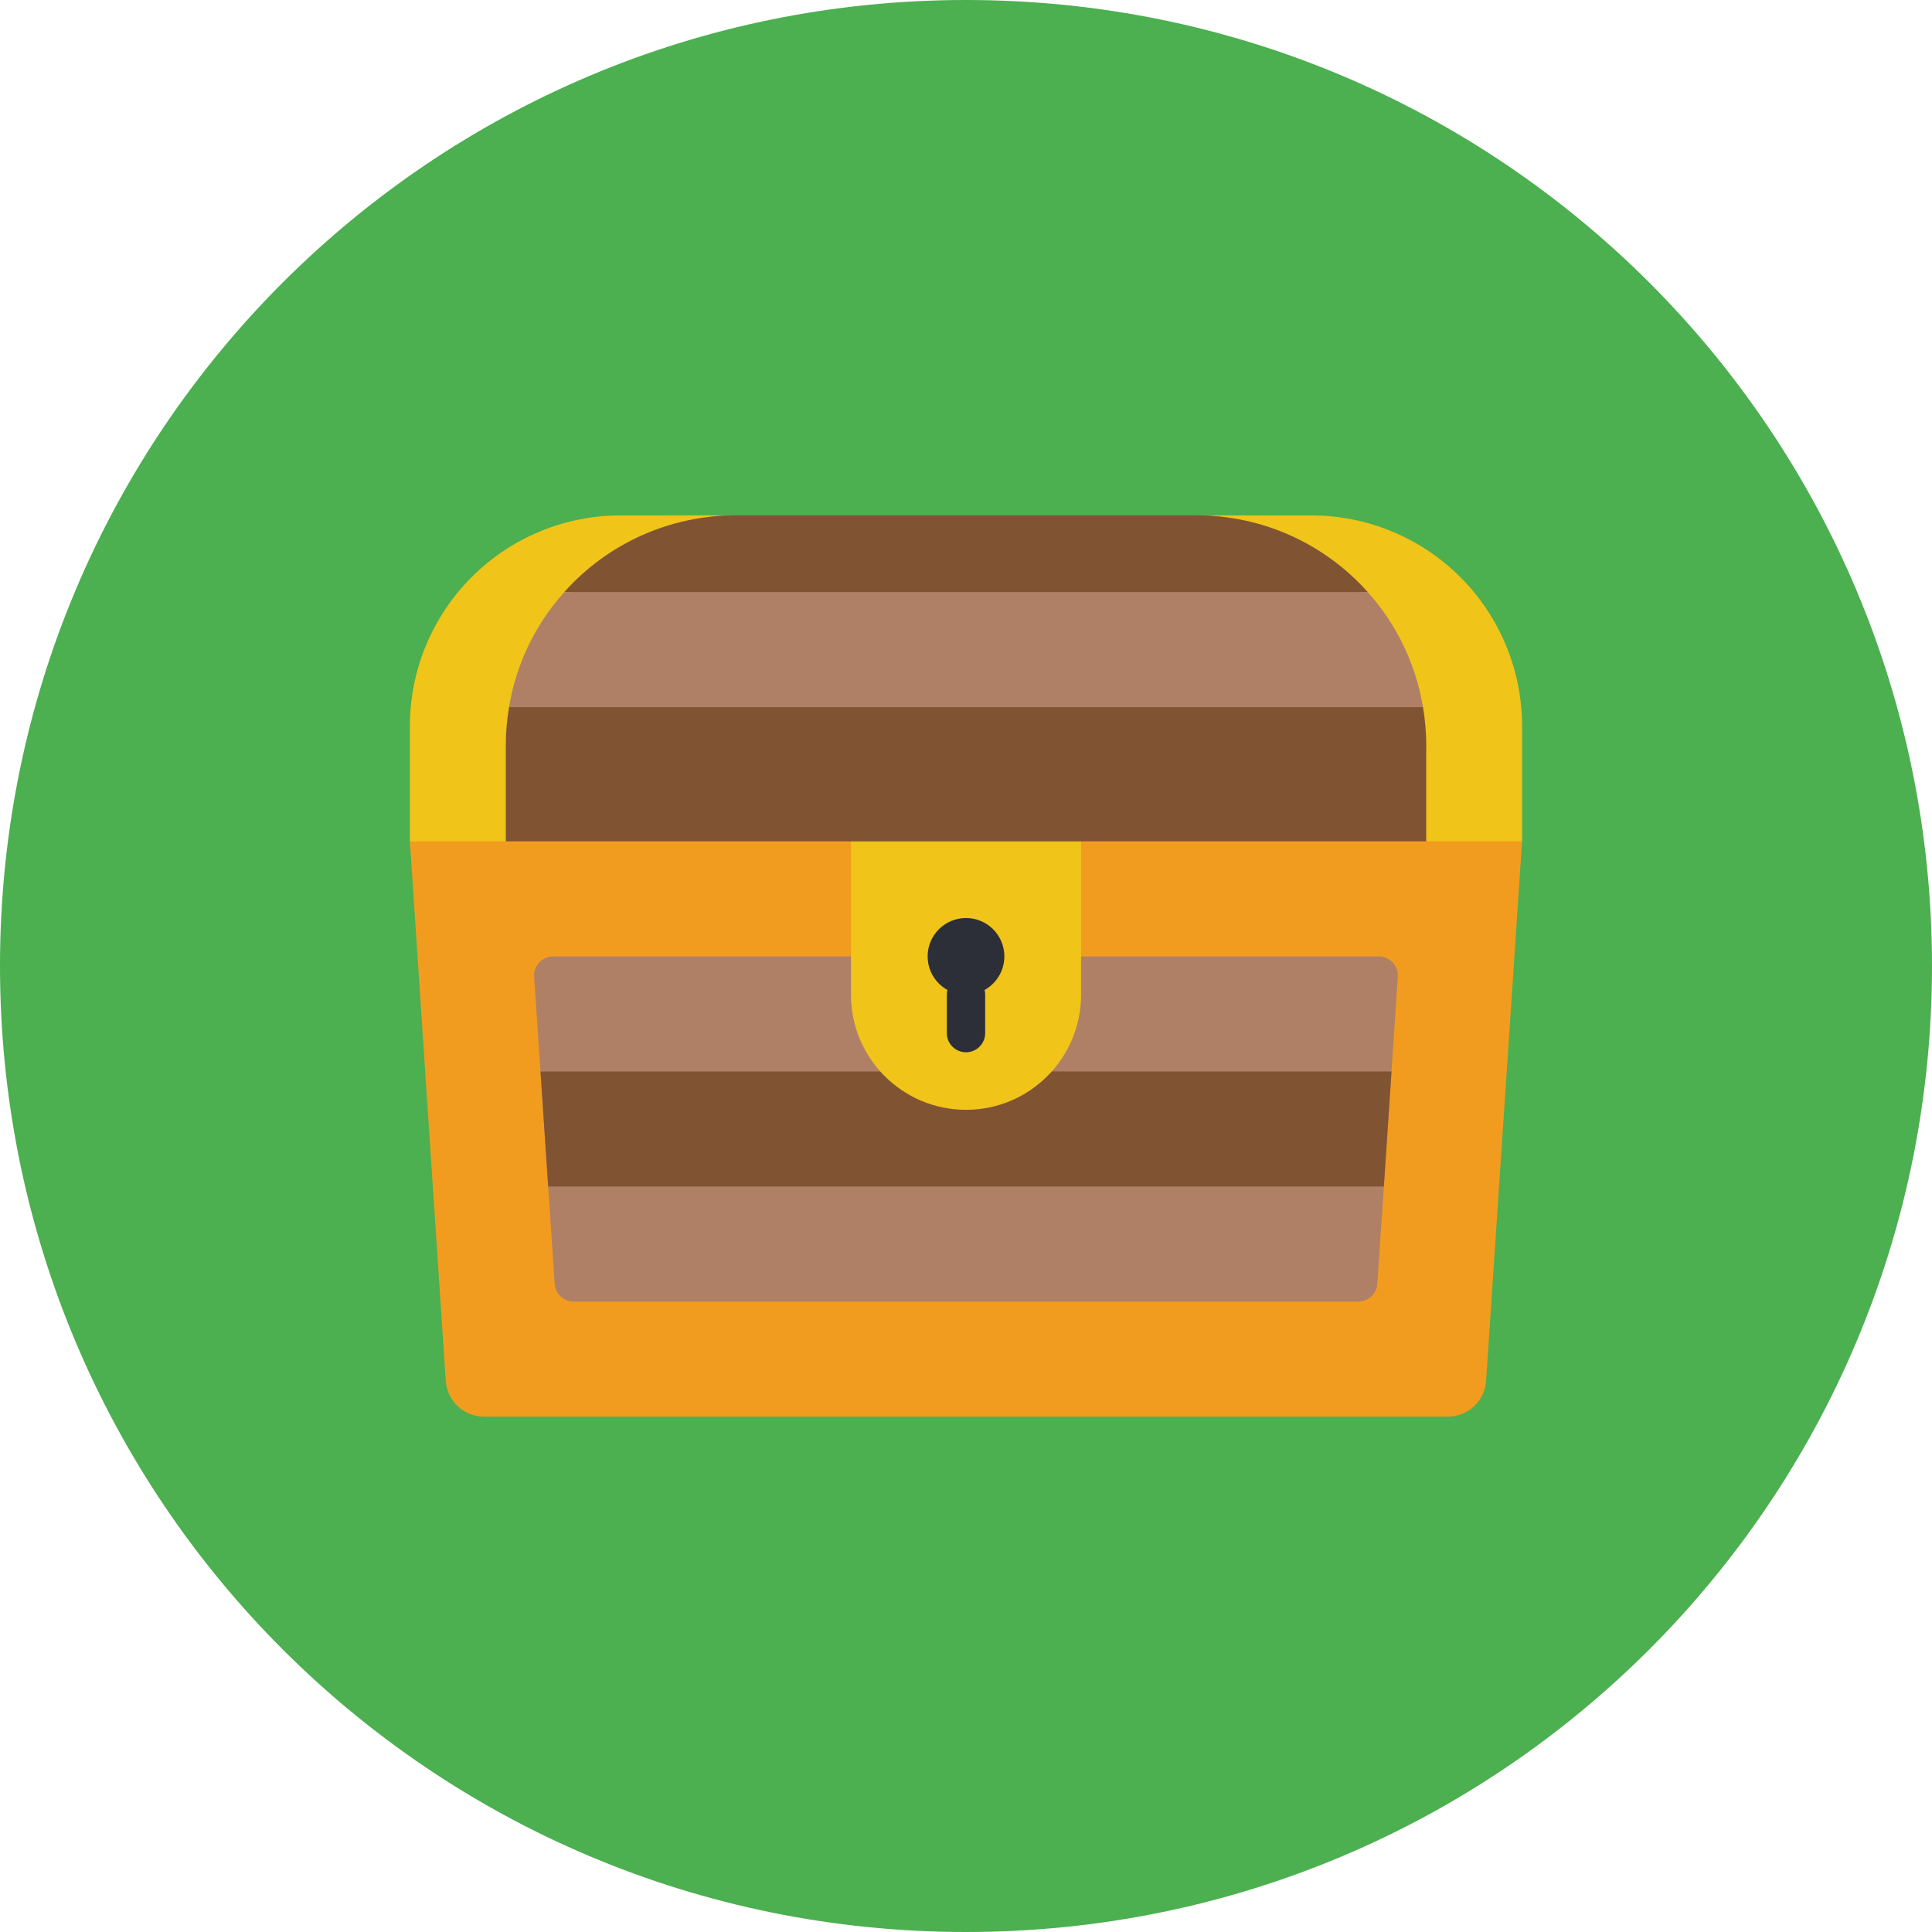 <?xml version="1.0" encoding="UTF-8" standalone="no"?>
<!-- Generator: Adobe Illustrator 18.0.0, SVG Export Plug-In . SVG Version: 6.00 Build 0)  -->

<svg
   xmlns:dc="http://purl.org/dc/elements/1.1/"
   xmlns:cc="http://creativecommons.org/ns#"
   xmlns:rdf="http://www.w3.org/1999/02/22-rdf-syntax-ns#"
   xmlns:svg="http://www.w3.org/2000/svg"
   xmlns="http://www.w3.org/2000/svg"
   xmlns:sodipodi="http://sodipodi.sourceforge.net/DTD/sodipodi-0.dtd"
   xmlns:inkscape="http://www.inkscape.org/namespaces/inkscape"
   version="1.1"
   id="Layer_1"
   x="0px"
   y="0px"
   viewBox="0 0 64 64"
   enable-background="new 0 0 64 64"
   xml:space="preserve"
   sodipodi:docname="tutorial_step_2.svg"
   inkscape:version="0.92.4 5da689c313, 2019-01-14"><defs
   id="defs31" /><sodipodi:namedview
   pagecolor="#ffffff"
   bordercolor="#666666"
   borderopacity="1"
   objecttolerance="10"
   gridtolerance="10"
   guidetolerance="10"
   inkscape:pageopacity="0"
   inkscape:pageshadow="2"
   inkscape:window-width="1920"
   inkscape:window-height="1024"
   id="namedview29"
   showgrid="false"
   inkscape:zoom="2.6074563"
   inkscape:cx="-103.94825"
   inkscape:cy="107.90154"
   inkscape:window-x="0"
   inkscape:window-y="30"
   inkscape:window-maximized="1"
   inkscape:current-layer="g26" />
<g
   id="g26">
	<g
   id="g6">
		<g
   id="g4">
			<path
   d="M32,0c17.7,0,32,14.3,32,32S49.7,64,32,64S0,49.7,0,32S14.3,0,32,0z"
   id="path2"
   fill="#4CAF50" />
		</g>
	</g>
	
	
	
<path
   inkscape:connector-curvature="0"
   style="fill:#f29c1f;stroke-width:0.072"
   d="M 47.963,46.928 H 16.037 c -0.67,0.002 -1.226,-0.517 -1.271,-1.186 l -1.188,-17.871 19.057,-1.906 17.786,1.906 -1.192,17.871 c -0.045,0.667 -0.599,1.186 -1.267,1.186 z m 0,0"
   id="path2-3" /><path
   inkscape:connector-curvature="0"
   style="fill:#af8066;stroke-width:0.072"
   d="m 46.305,32.362 -0.21,3.132 H 17.904 l -0.21,-3.132 c -0.012,-0.176 0.049,-0.349 0.169,-0.478 0.121,-0.129 0.289,-0.202 0.466,-0.202 h 27.34 c 0.177,-4.88e-4 0.345,0.073 0.466,0.202 0.12,0.129 0.182,0.302 0.169,0.478 z m 0,0"
   id="path4" /><path
   inkscape:connector-curvature="0"
   style="fill:#af8066;stroke-width:0.072"
   d="m 46.096,35.494 -0.254,3.811 -0.216,3.221 c -0.023,0.333 -0.301,0.591 -0.635,0.591 H 19.01 c -0.334,9.45e-4 -0.612,-0.257 -0.635,-0.591 l -0.216,-3.221 -0.254,-3.811 14.096,-1.271 z m 0,0"
   id="path6" /><path
   inkscape:connector-curvature="0"
   style="fill:#805333;stroke-width:0.072"
   d="m 46.096,35.494 -0.254,3.811 h -27.683 l -0.254,-3.811 z m 0,0"
   id="path8" /><path
   inkscape:connector-curvature="0"
   style="fill:#f0c419;stroke-width:0.072"
   d="m 28.189,27.236 h 7.623 v 5.717 c 0,2.105 -1.706,3.811 -3.811,3.811 -2.105,0 -3.811,-1.706 -3.811,-3.811 z m 0,0"
   id="path10" /><path
   inkscape:connector-curvature="0"
   style="fill:#2c2f38;stroke-width:0.072"
   d="m 33.271,31.682 c 0,0.702 -0.569,1.271 -1.271,1.271 -0.702,0 -1.271,-0.569 -1.271,-1.271 0,-0.702 0.569,-1.271 1.271,-1.271 0.702,0 1.271,0.569 1.271,1.271 z m 0,0"
   id="path12" /><path
   inkscape:connector-curvature="0"
   style="fill:#2c2f38;stroke-width:0.072"
   d="m 32,34.858 c -0.351,0 -0.635,-0.284 -0.635,-0.635 v -1.27 c 0,-0.351 0.284,-0.635 0.635,-0.635 0.351,0 0.635,0.284 0.635,0.635 v 1.27 c 0,0.351 -0.284,0.635 -0.635,0.635 z m 0,0"
   id="path14" /><path
   inkscape:connector-curvature="0"
   style="fill:#f0c419;stroke-width:0.072"
   d="m 24.377,17.072 c -2.261,0 -3.049,0.978 -4.447,2.541 -0.94,1.048 -0.394,2.357 -0.635,3.811 -0.07,0.413 -1.271,0.838 -1.271,1.27 L 16.755,27.871 H 13.578 V 24.06 c -9.45e-4,-1.854 0.735,-3.631 2.045,-4.942 1.311,-1.311 3.089,-2.047 4.942,-2.045 z m 0,0"
   id="path16" /><path
   inkscape:connector-curvature="0"
   style="fill:#f0c419;stroke-width:0.072"
   d="m 50.422,24.06 v 3.811 h -3.176 l -1.271,-3.176 c 0,-0.432 -0.565,-0.857 -0.635,-1.27 -0.241,-1.455 -0.33,-2.763 -1.271,-3.811 -1.397,-1.563 -2.185,-2.541 -4.447,-2.541 h 3.812 c 1.854,-7.87e-4 3.631,0.735 4.942,2.045 1.311,1.311 2.047,3.089 2.045,4.942 z m 0,0"
   id="path18" /><path
   inkscape:connector-curvature="0"
   style="fill:#805333;stroke-width:0.072"
   d="m 47.245,24.695 v 3.176 H 16.755 v -3.176 c 4.89e-4,-0.426 0.037,-0.851 0.108,-1.27 l 15.138,-1.906 15.138,1.906 c 0.071,0.42 0.107,0.845 0.108,1.27 z m 0,0"
   id="path20" /><path
   inkscape:connector-curvature="0"
   style="fill:#805333;stroke-width:0.072"
   d="M 45.308,19.613 32,20.248 18.692,19.613 c 1.445,-1.62 3.514,-2.545 5.685,-2.541 H 39.623 c 2.171,-0.005 4.241,0.921 5.685,2.541 z m 0,0"
   id="path22" /><path
   inkscape:connector-curvature="0"
   style="fill:#af8066;stroke-width:0.072"
   d="M 47.138,23.425 H 16.862 c 0.234,-1.419 0.869,-2.741 1.83,-3.811 h 26.616 c 0.961,1.07 1.595,2.392 1.83,3.811 z m 0,0"
   id="path24" /></g>
</svg>